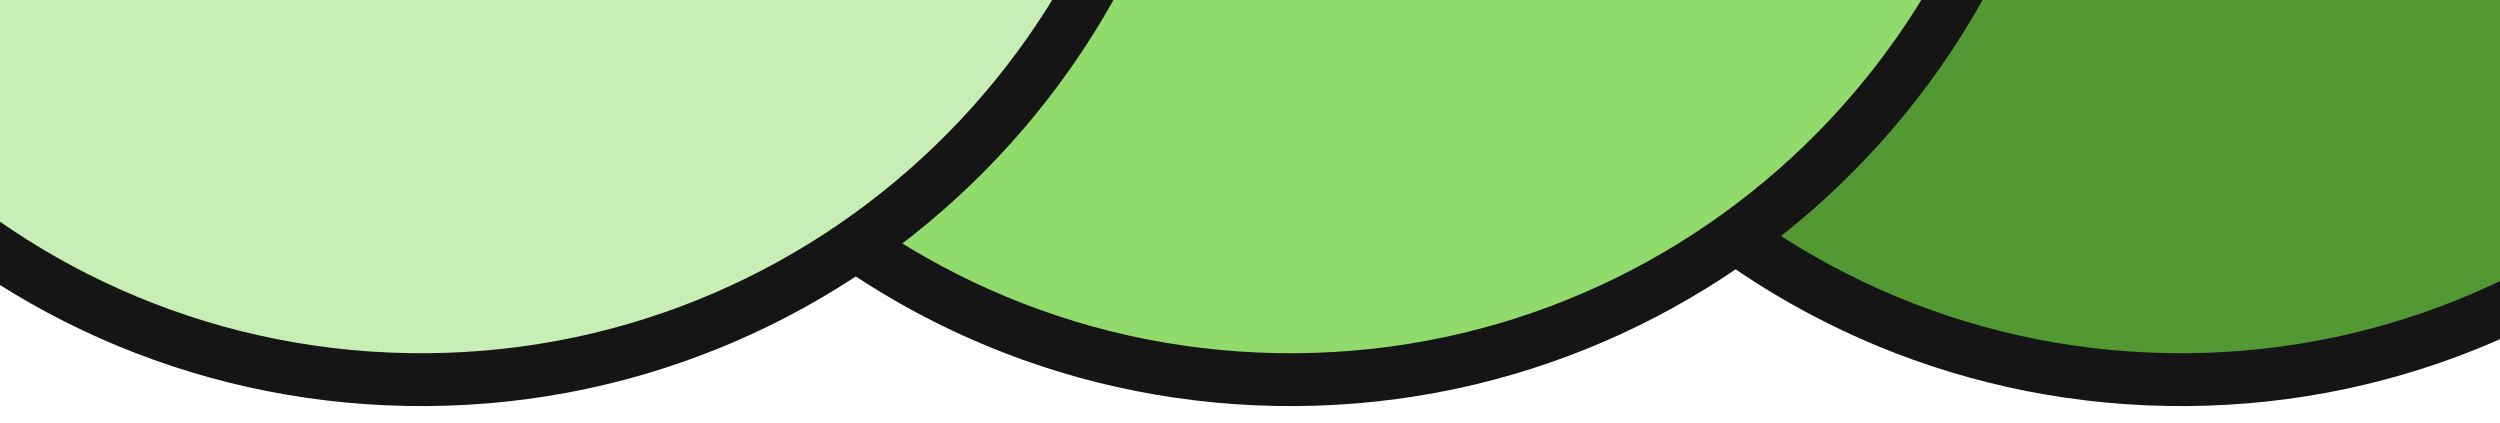 <svg width="473" height="80" viewBox="0 0 473 80" fill="none" xmlns="http://www.w3.org/2000/svg">
<g clip-path="url(#clip0_2016_6449)">
<path d="M267.641 -75.769C266.204 4.299 329.947 70.372 410.015 71.809C490.084 73.246 556.157 9.503 557.594 -70.565C559.031 -150.634 495.288 -216.707 415.219 -218.144C335.151 -219.581 269.078 -155.838 267.641 -75.769Z" fill="#539933"/>
<path d="M267.641 -75.769C266.204 4.299 329.947 70.372 410.015 71.809C490.084 73.246 556.157 9.503 557.594 -70.565C559.031 -150.634 495.288 -216.707 415.219 -218.144C335.151 -219.581 269.078 -155.838 267.641 -75.769Z" stroke="#151515" stroke-width="10"/>
<path d="M99.16 -75.769C97.724 4.299 161.467 70.372 241.535 71.809C321.604 73.246 387.677 9.503 389.114 -70.566C390.551 -150.634 326.808 -216.707 246.739 -218.144C166.671 -219.581 100.598 -155.838 99.16 -75.769Z" fill="#91DA6C"/>
<path d="M99.16 -75.769C97.724 4.299 161.467 70.372 241.535 71.809C321.604 73.246 387.677 9.503 389.114 -70.566C390.551 -150.634 326.808 -216.707 246.739 -218.144C166.671 -219.581 100.598 -155.838 99.16 -75.769Z" stroke="#151515" stroke-width="10"/>
<path d="M-65.281 -75.769C-66.718 4.299 -2.975 70.372 77.094 71.809C157.162 73.246 223.235 9.503 224.672 -70.565C226.109 -150.634 162.366 -216.707 82.298 -218.144C2.229 -219.581 -63.844 -155.838 -65.281 -75.769Z" fill="#C7EEB4"/>
<path d="M-65.281 -75.769C-66.718 4.299 -2.975 70.372 77.094 71.809C157.162 73.246 223.235 9.503 224.672 -70.565C226.109 -150.634 162.366 -216.707 82.298 -218.144C2.229 -219.581 -63.844 -155.838 -65.281 -75.769Z" stroke="#151515" stroke-width="10"/>
</g>
<defs>
<clipPath id="clip0_2016_6449">
<rect width="473" height="80" fill="white"/>
</clipPath>
</defs>
</svg>
